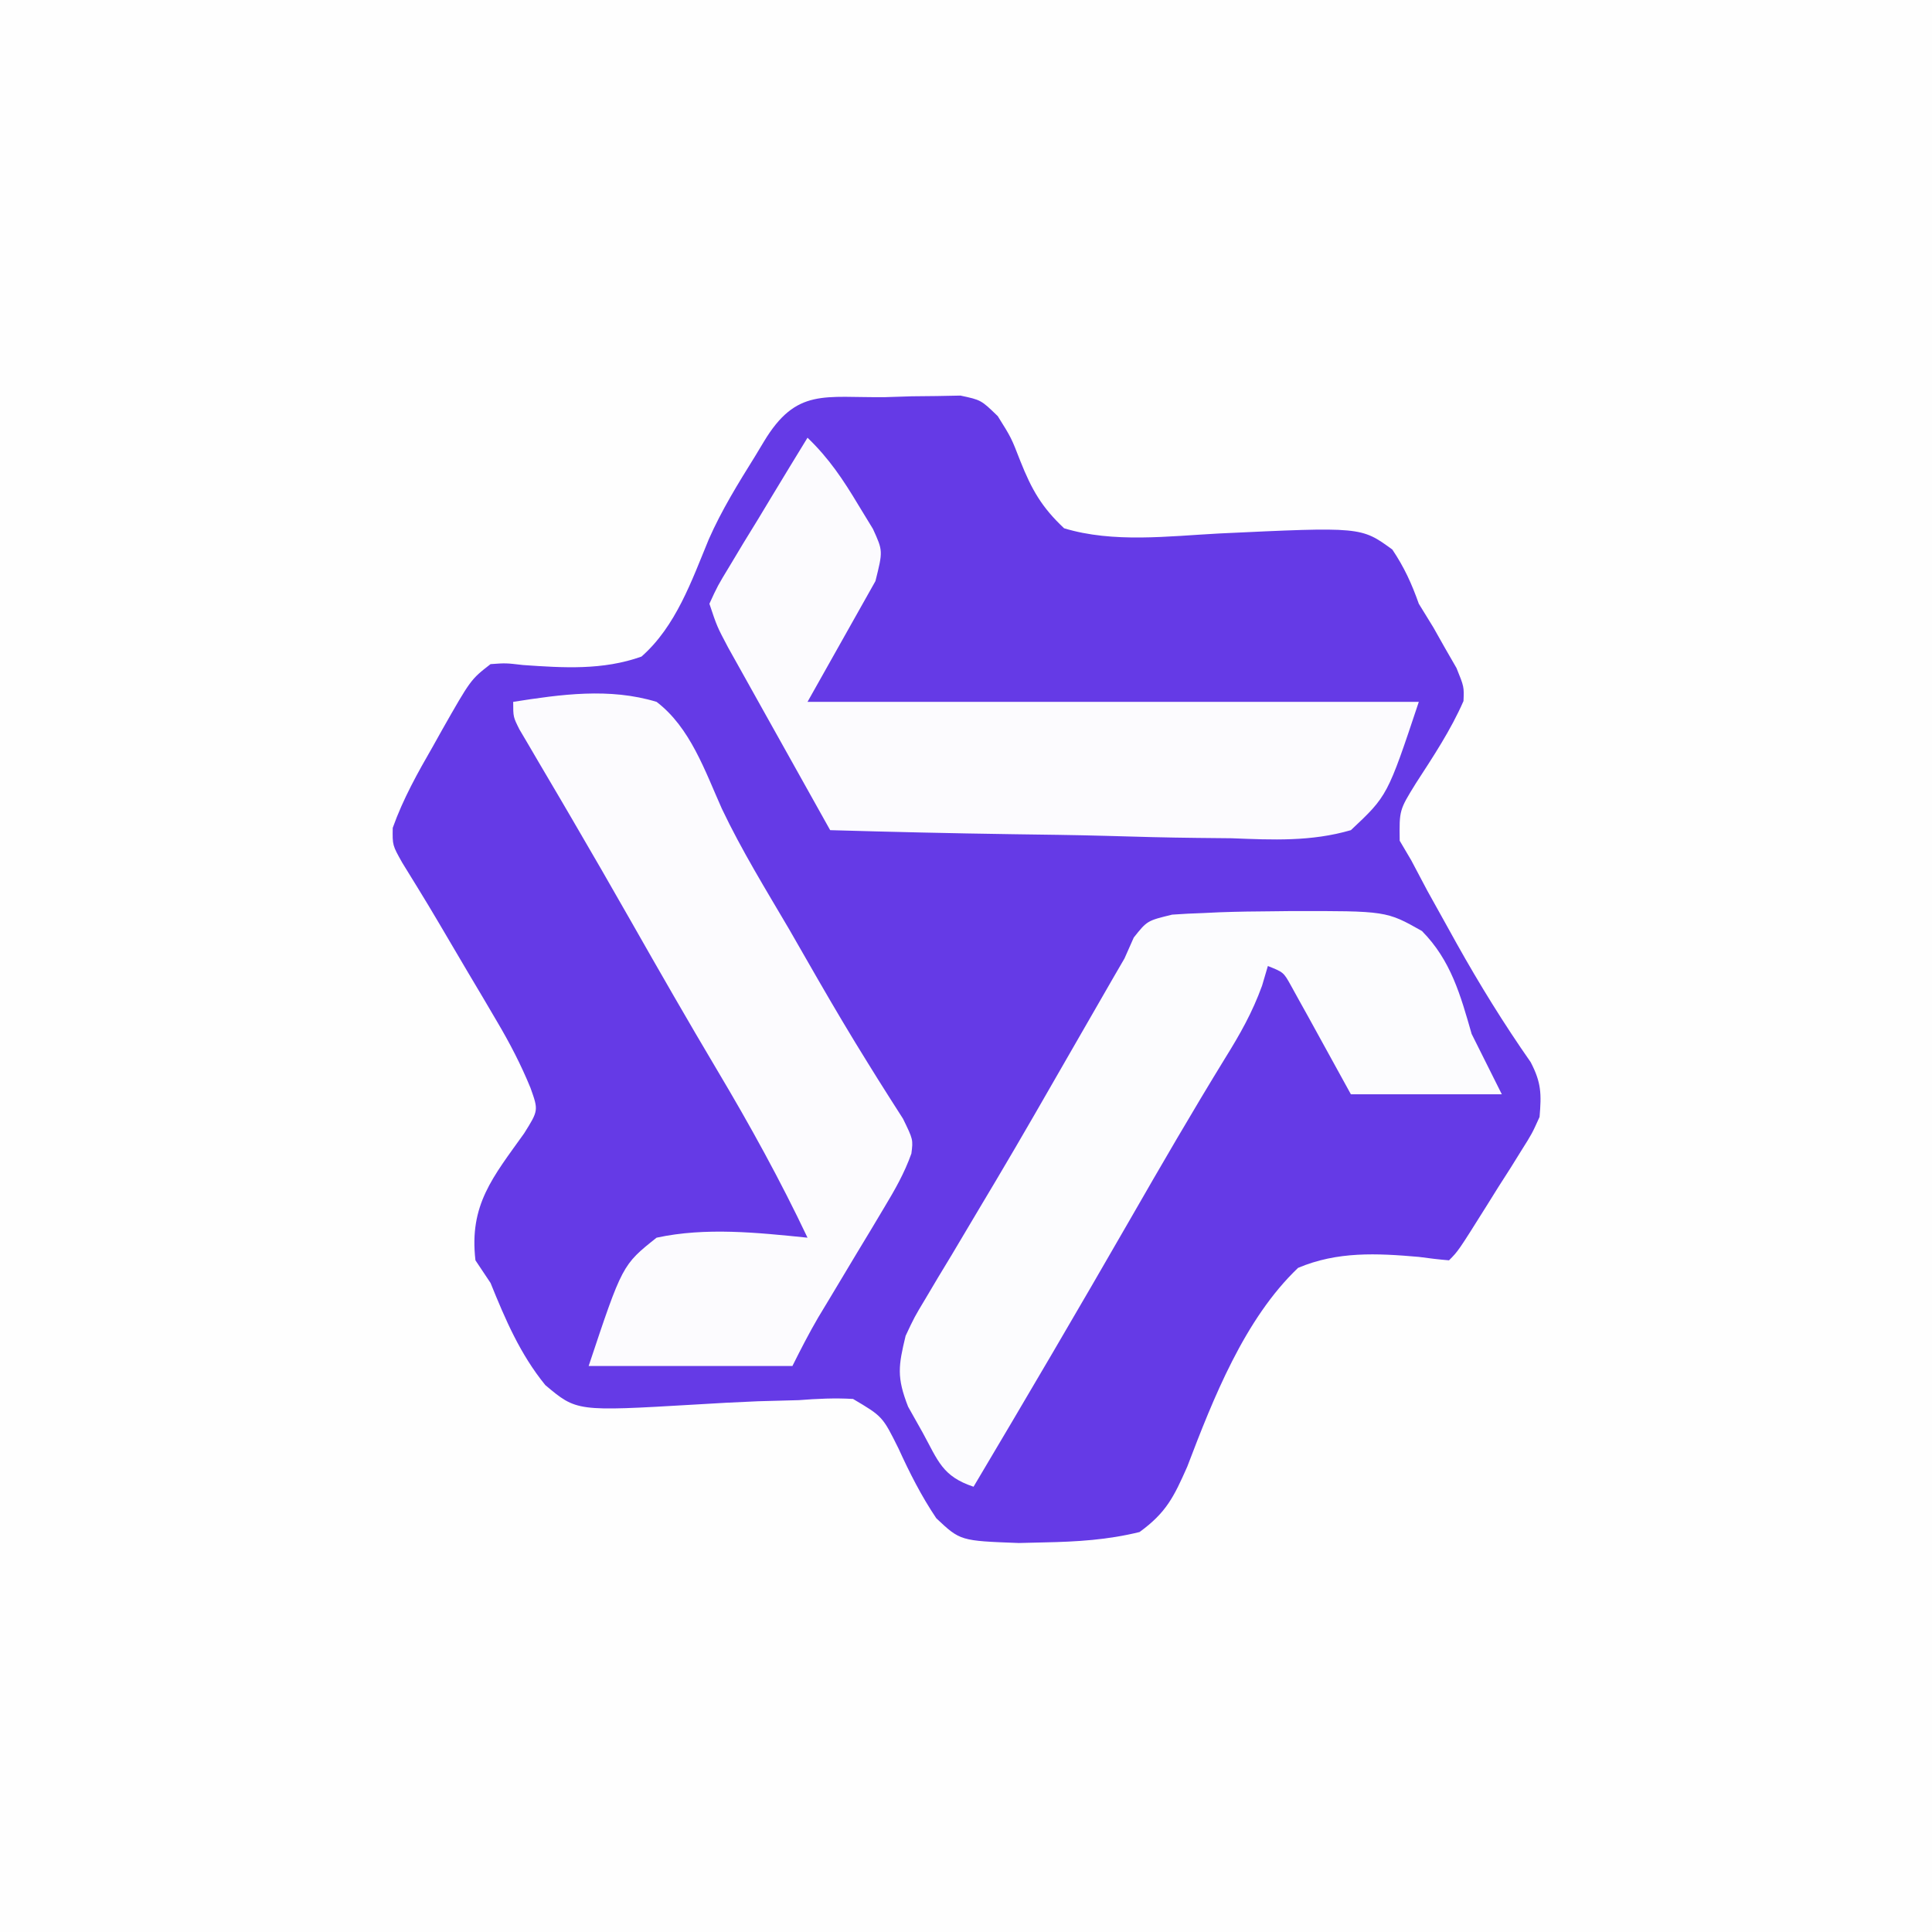 <?xml version="1.0" encoding="UTF-8"?>
<svg version="1.1" xmlns="http://www.w3.org/2000/svg" width="256" height="256">
<rect width="100%" height="100%" fill="#333333" stroke="none"/>
<path d="M0 0 C84.48 0 168.96 0 256 0 C256 84.48 256 168.96 256 256 C171.52 256 87.04 256 0 256 C0 171.52 0 87.04 0 0 Z " fill="#FEFEFE" transform="translate(0,0)"/>
<path d="M0 0 C1.154 -0.037 2.309 -0.075 3.498 -0.113 C4.609 -0.125 5.719 -0.136 6.863 -0.148 C7.883 -0.168 8.903 -0.188 9.954 -0.208 C12.688 0.375 12.688 0.375 14.897 2.516 C16.688 5.375 16.688 5.375 17.886 8.464 C19.394 12.251 20.702 14.57 23.688 17.375 C30.201 19.355 37.545 18.417 44.25 18.062 C63.044 17.176 63.044 17.176 67.179 20.193 C68.759 22.545 69.744 24.712 70.688 27.375 C71.645 28.932 71.645 28.932 72.621 30.52 C73.117 31.4 73.614 32.28 74.125 33.188 C74.639 34.081 75.154 34.974 75.684 35.895 C76.688 38.375 76.688 38.375 76.609 40.266 C74.927 44.115 72.587 47.634 70.307 51.154 C68.098 54.724 68.098 54.724 68.156 58.777 C68.914 60.063 68.914 60.063 69.688 61.375 C70.401 62.721 71.113 64.067 71.824 65.414 C72.671 66.945 73.521 68.473 74.375 70 C74.818 70.798 75.26 71.596 75.716 72.419 C78.745 77.832 81.953 83.027 85.508 88.113 C86.929 90.838 86.944 92.328 86.688 95.375 C85.694 97.579 85.694 97.579 84.316 99.766 C83.825 100.557 83.333 101.349 82.826 102.164 C82.306 102.976 81.786 103.788 81.25 104.625 C80.476 105.866 80.476 105.866 79.686 107.133 C75.912 113.15 75.912 113.15 74.688 114.375 C73.345 114.264 72.006 114.102 70.672 113.918 C65.12 113.435 59.908 113.171 54.688 115.375 C47.582 122.15 43.451 132.679 40 141.727 C38.231 145.715 37.235 147.792 33.688 150.375 C29.477 151.419 25.39 151.662 21.062 151.75 C19.397 151.79 19.397 151.79 17.698 151.832 C9.927 151.542 9.927 151.542 6.755 148.556 C4.772 145.615 3.213 142.526 1.74 139.3 C-0.371 135.056 -0.371 135.056 -4.279 132.743 C-6.712 132.601 -9.024 132.711 -11.453 132.902 C-13.264 132.953 -15.075 133.002 -16.887 133.049 C-19.724 133.169 -22.557 133.312 -25.391 133.494 C-40.903 134.402 -40.903 134.402 -45.057 130.907 C-48.388 126.813 -50.344 122.234 -52.312 117.375 C-52.972 116.385 -53.633 115.395 -54.312 114.375 C-55.173 107.011 -51.986 103.335 -47.867 97.559 C-45.956 94.509 -45.956 94.509 -47.018 91.53 C-48.298 88.41 -49.75 85.616 -51.465 82.715 C-52.077 81.674 -52.688 80.633 -53.318 79.561 C-54.275 77.953 -54.275 77.953 -55.25 76.312 C-55.884 75.237 -56.517 74.161 -57.17 73.053 C-60.536 67.327 -60.536 67.327 -64.02 61.674 C-65.312 59.375 -65.312 59.375 -65.273 57.07 C-63.9 53.219 -61.974 49.787 -59.938 46.25 C-59.338 45.177 -59.338 45.177 -58.727 44.082 C-54.937 37.413 -54.937 37.413 -52.312 35.375 C-50.295 35.228 -50.295 35.228 -47.996 35.496 C-42.633 35.869 -37.45 36.205 -32.312 34.375 C-27.74 30.349 -25.671 24.344 -23.394 18.832 C-21.685 14.95 -19.486 11.408 -17.25 7.812 C-16.867 7.176 -16.484 6.54 -16.089 5.884 C-11.779 -1.273 -8.087 0.098 0 0 Z " fill="#653AE6" transform="translate(117.312,52.625)"/>
<path d="M0 0 C6.333 -0.995 12.758 -1.898 19 0 C23.472 3.408 25.419 9.178 27.654 14.166 C30.271 19.676 33.475 24.869 36.562 30.125 C37.846 32.359 39.129 34.593 40.41 36.828 C42.553 40.54 44.729 44.222 46.996 47.859 C47.427 48.553 47.857 49.246 48.301 49.96 C49.408 51.728 50.531 53.486 51.656 55.242 C53 58 53 58 52.763 59.856 C51.83 62.476 50.563 64.679 49.129 67.062 C48.555 68.024 47.98 68.986 47.389 69.977 C46.786 70.974 46.183 71.972 45.562 73 C44.375 74.978 43.189 76.958 42.004 78.938 C41.476 79.813 40.948 80.688 40.405 81.59 C39.186 83.68 38.082 85.836 37 88 C28.09 88 19.18 88 10 88 C14.465 74.604 14.465 74.604 19 71 C25.524 69.588 32.411 70.333 39 71 C35.395 63.395 31.394 56.136 27.094 48.91 C23.169 42.312 19.354 35.655 15.559 28.981 C12.995 24.477 10.413 19.984 7.793 15.512 C7.026 14.201 7.026 14.201 6.244 12.863 C5.267 11.194 4.286 9.528 3.301 7.864 C2.867 7.121 2.432 6.378 1.984 5.613 C1.6 4.961 1.215 4.31 0.819 3.638 C0 2 0 2 0 0 Z " fill="#FCFBFE" transform="translate(68,93)"/>
<path d="M0 0 C2.831 2.713 4.731 5.564 6.75 8.938 C7.384 9.978 8.018 11.018 8.672 12.09 C10 15 10 15 9 19 C6.03 24.28 3.06 29.56 0 35 C26.73 35 53.46 35 81 35 C76.852 47.444 76.852 47.444 72 52 C66.738 53.532 61.634 53.287 56.223 53.074 C54.686 53.054 53.149 53.038 51.612 53.027 C47.584 52.985 43.56 52.877 39.534 52.755 C35.418 52.642 31.302 52.592 27.186 52.537 C19.122 52.419 11.061 52.232 3 52 C0.879 48.212 -1.239 44.421 -3.354 40.629 C-4.074 39.34 -4.794 38.051 -5.516 36.762 C-6.553 34.909 -7.588 33.054 -8.621 31.199 C-9.244 30.084 -9.867 28.968 -10.51 27.819 C-12 25 -12 25 -13 22 C-11.92 19.64 -11.92 19.64 -10.254 16.895 C-9.664 15.912 -9.074 14.929 -8.467 13.916 C-7.838 12.892 -7.21 11.868 -6.562 10.812 C-5.938 9.777 -5.313 8.741 -4.67 7.674 C-3.122 5.11 -1.565 2.553 0 0 Z " fill="#FCFBFE" transform="translate(107,58)"/>
<path d="M0 0 C1.363 -0.099 2.729 -0.167 4.095 -0.21 C4.822 -0.244 5.55 -0.279 6.299 -0.314 C8.636 -0.399 10.968 -0.431 13.306 -0.444 C14.483 -0.458 14.483 -0.458 15.683 -0.472 C28.383 -0.493 28.383 -0.493 33.097 2.171 C36.932 6.05 38.208 10.665 39.681 15.806 C41.001 18.446 42.321 21.086 43.681 23.806 C37.081 23.806 30.481 23.806 23.681 23.806 C19.306 15.868 19.306 15.868 17.938 13.365 C17.577 12.717 17.217 12.07 16.845 11.403 C16.295 10.406 16.295 10.406 15.734 9.388 C14.758 7.637 14.758 7.637 12.681 6.806 C12.3 8.097 12.3 8.097 11.912 9.415 C10.617 12.982 8.997 15.835 6.994 19.056 C2.678 26.088 -1.461 33.213 -5.569 40.368 C-12.392 52.237 -19.323 64.038 -26.319 75.806 C-30.458 74.426 -31.001 72.398 -33.069 68.618 C-33.703 67.49 -34.337 66.362 -34.991 65.2 C-36.514 61.306 -36.284 59.803 -35.319 55.806 C-34.158 53.334 -34.158 53.334 -32.686 50.884 C-32.134 49.953 -31.582 49.022 -31.013 48.063 C-30.413 47.07 -29.813 46.078 -29.194 45.056 C-27.923 42.919 -26.654 40.783 -25.385 38.646 C-24.722 37.533 -24.058 36.42 -23.374 35.274 C-19.897 29.425 -16.521 23.518 -13.131 17.618 C-11.888 15.458 -10.645 13.298 -9.401 11.138 C-8.877 10.227 -8.354 9.317 -7.814 8.379 C-7.321 7.53 -6.827 6.681 -6.319 5.806 C-5.913 4.892 -5.508 3.978 -5.09 3.036 C-3.319 0.806 -3.319 0.806 0 0 Z " fill="#FCFCFE" transform="translate(155.319,121.194)"/>
</svg>
